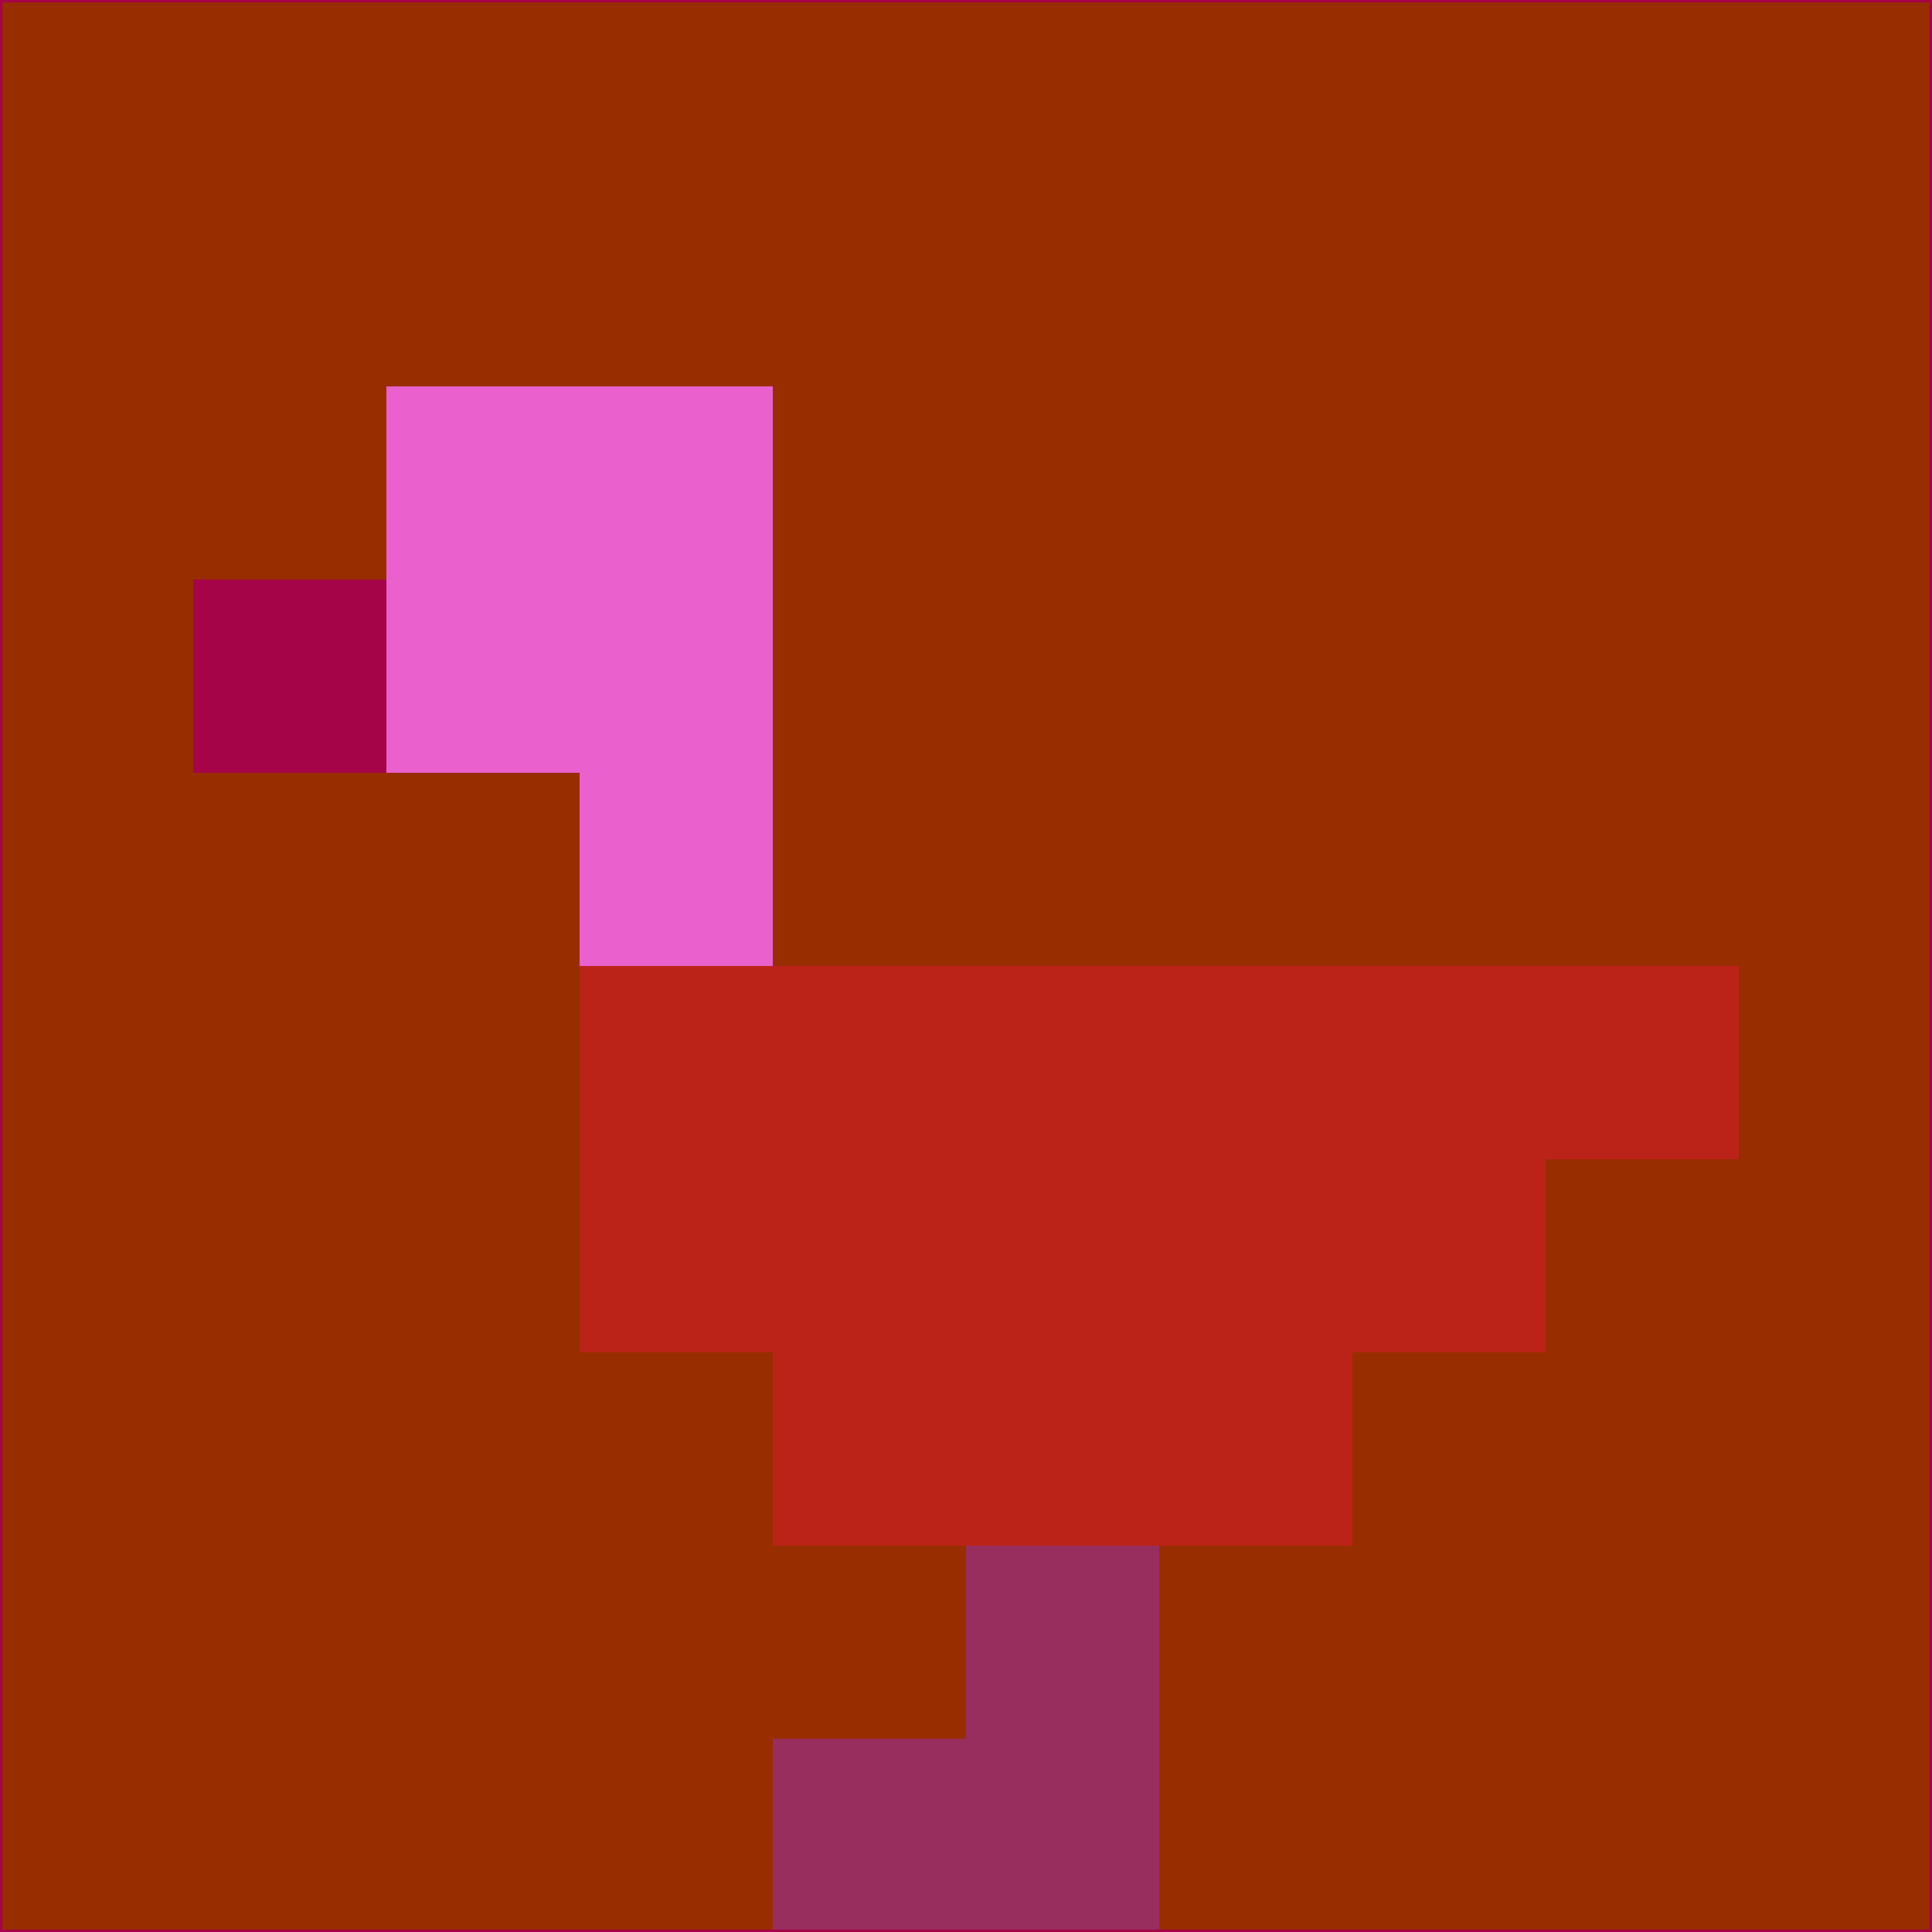 <svg xmlns="http://www.w3.org/2000/svg" version="1.1" width="785" height="785">
  <title>'goose-pfp-694263' by Dmitri Cherniak (Cyberpunk Edition)</title>
  <desc>
    seed=36846
    backgroundColor=#982d00
    padding=20
    innerPadding=0
    timeout=500
    dimension=1
    border=false
    Save=function(){return n.handleSave()}
    frame=12

    Rendered at 2024-09-15T22:37:00.429Z
    Generated in 1ms
    Modified for Cyberpunk theme with new color scheme
  </desc>
  <defs/>
  <rect width="100%" height="100%" fill="#982d00"/>
  <g>
    <g id="0-0">
      <rect x="0" y="0" height="785" width="785" fill="#982d00"/>
      <g>
        <!-- Neon blue -->
        <rect id="0-0-2-2-2-2" x="157" y="157" width="157" height="157" fill="#ea60cc"/>
        <rect id="0-0-3-2-1-4" x="235.5" y="157" width="78.5" height="314" fill="#ea60cc"/>
        <!-- Electric purple -->
        <rect id="0-0-4-5-5-1" x="314" y="392.5" width="392.5" height="78.5" fill="#bb2318"/>
        <rect id="0-0-3-5-5-2" x="235.5" y="392.5" width="392.5" height="157" fill="#bb2318"/>
        <rect id="0-0-4-5-3-3" x="314" y="392.5" width="235.5" height="235.5" fill="#bb2318"/>
        <!-- Neon pink -->
        <rect id="0-0-1-3-1-1" x="78.5" y="235.5" width="78.5" height="78.5" fill="#a50449"/>
        <!-- Cyber yellow -->
        <rect id="0-0-5-8-1-2" x="392.5" y="628" width="78.5" height="157" fill="#982e5e"/>
        <rect id="0-0-4-9-2-1" x="314" y="706.5" width="157" height="78.5" fill="#982e5e"/>
      </g>
      <rect x="0" y="0" stroke="#a50449" stroke-width="2" height="785" width="785" fill="none"/>
    </g>
  </g>
  <script xmlns=""/>
</svg>
